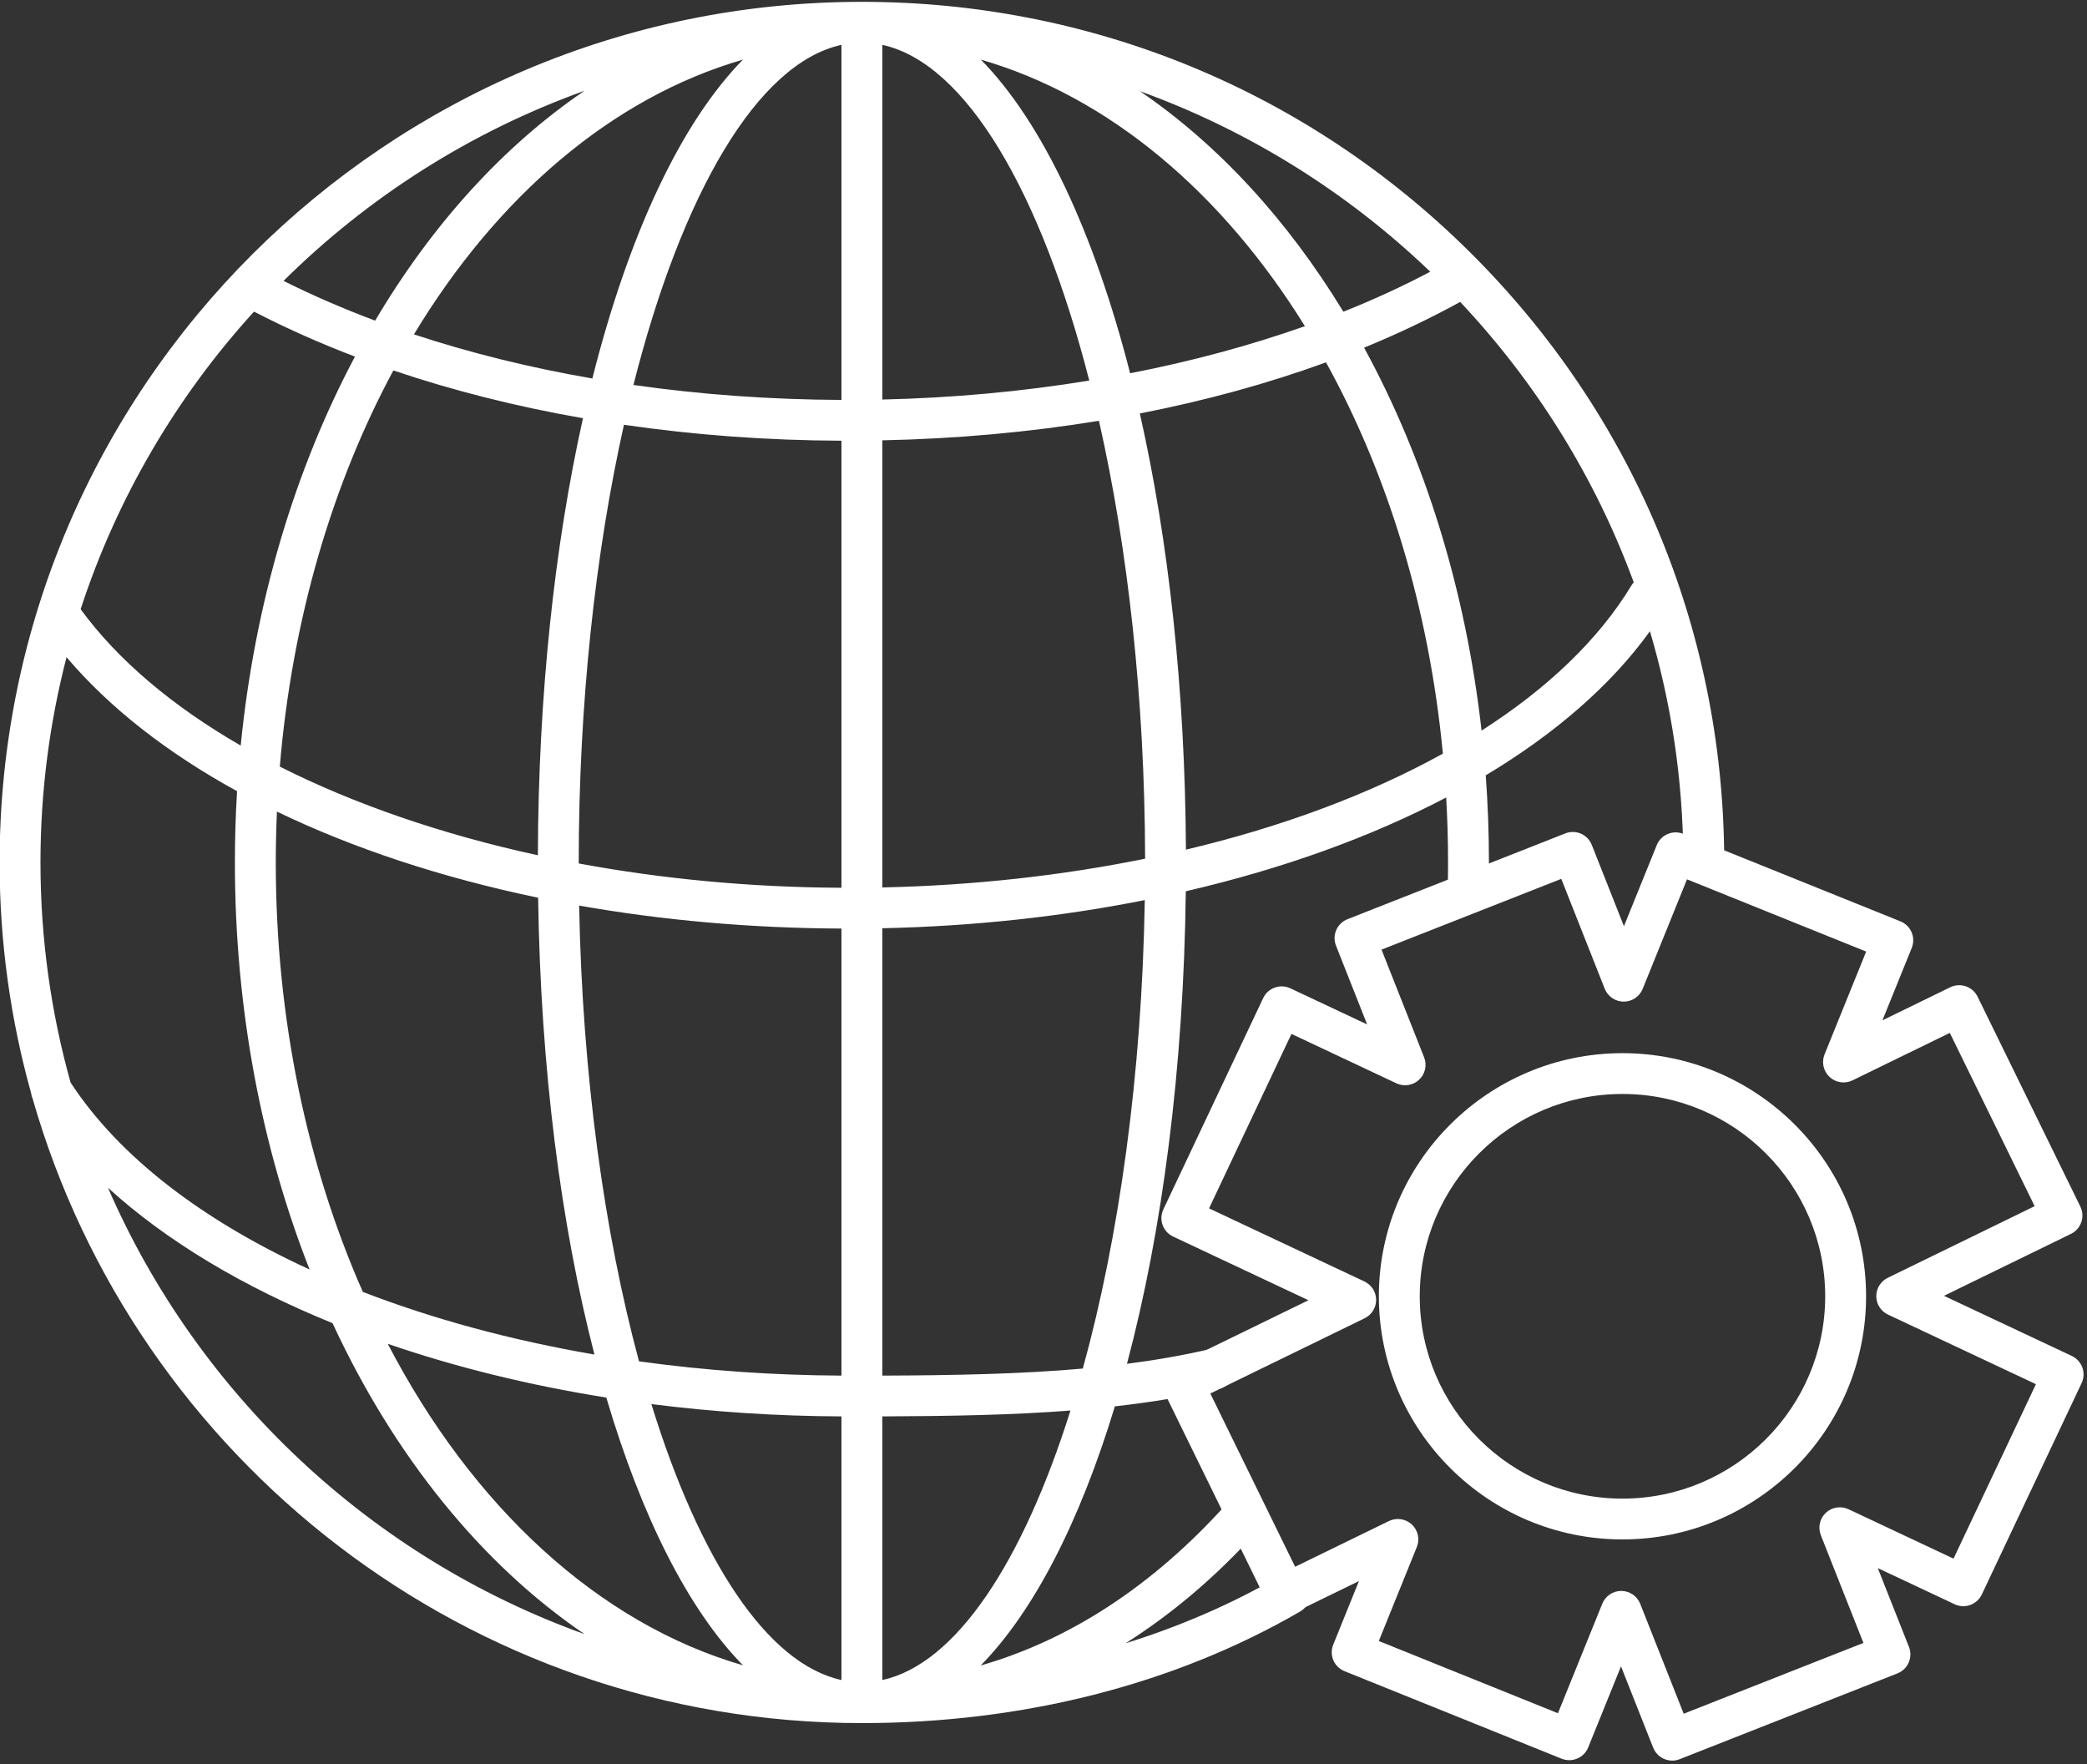 <svg width="743" height="628" xmlns="http://www.w3.org/2000/svg" xmlns:xlink="http://www.w3.org/1999/xlink" overflow="hidden"><rect width="100%" height="100%" fill="#333333" stroke="none"/><defs><clipPath id="clip0"><rect x="2297" y="2696" width="743" height="628"/></clipPath></defs><g clip-path="url(#clip0)" transform="translate(-2297 -2696)"><path d="M827.213 512.335C815.547 531.673 797.254 549.081 773.956 564.015 768.282 513.459 753.597 466.943 732.217 427.689 744.212 422.764 755.606 417.329 766.364 411.405 793.168 439.934 814.333 473.82 828.03 511.246 827.735 511.586 827.451 511.938 827.213 512.335ZM668.917 606.4C668.622 549.16 662.71 496.187 652.542 451.112 675.84 446.573 698.014 440.467 718.69 432.921 740.536 472.549 755.265 520.234 760.213 572.208 734.26 586.62 703.268 598.23 668.917 606.4ZM632.285 791.126C610.372 793.078 586.881 793.543 561.053 793.634L561.053 634.373C593.509 633.681 624.886 630.22 654.301 624.353 653.268 686.586 645.154 744.451 632.285 791.126ZM561.053 902.008 561.053 808.159C585.066 808.068 607.127 807.671 627.894 806.071 610.894 860.145 587.177 896.3 561.053 902.008ZM285.917 726.759C306.639 745.699 333.886 762.018 365.706 774.966 387.551 822.197 418.554 860.679 455.231 885.667 379.301 858.341 317.873 800.374 285.917 726.759ZM271.198 537.88C286.484 555.935 307.07 572.004 331.786 585.576 331.275 593.94 331.014 602.406 331.014 610.951 331.014 663.334 340.626 712.687 357.546 755.856 319.542 738.413 289.821 715.694 272.628 689.287 265.672 664.355 261.938 638.084 261.938 610.951 261.938 585.724 265.161 561.246 271.198 537.88ZM380.844 418.066C369.473 413.799 358.591 409.078 348.298 403.915 378.291 374.137 414.696 350.828 455.231 336.235 426.35 355.924 400.987 383.965 380.844 418.066ZM596.062 325.147C641.625 338.357 681.786 372.492 711.189 420.041 691.772 426.918 670.937 432.558 649.092 436.802 636.235 386.496 617.851 347.379 596.062 325.147ZM561.053 446.153 561.053 319.893C590.808 326.396 617.442 372.413 634.578 439.401 610.837 443.293 586.144 445.586 561.053 446.153ZM561.053 460.679C587.528 460.122 613.323 457.773 638.016 453.722 648.264 499.069 654.312 552.735 654.414 609.612 625.113 615.592 593.679 619.144 561.053 619.848ZM462.982 801.452C475.488 843.895 492.17 876.997 511.53 896.766 459.941 881.797 415.286 840.013 385.327 782.319 409.317 790.592 435.429 797.061 462.982 801.452ZM458.023 438.663C435.803 434.816 414.548 429.551 394.632 422.957 424.194 373.888 465.048 338.629 511.53 325.147 489.48 347.651 470.903 387.46 458.023 438.663ZM472.617 440.967C489.73 373.139 516.546 326.453 546.527 319.893L546.527 446.289C521.21 446.187 496.437 444.371 472.617 440.967ZM453.177 611.314C453.177 611.189 453.177 611.076 453.177 610.951 453.177 554.176 459.113 500.556 469.246 455.141 494.156 458.772 520.075 460.713 546.527 460.815L546.527 619.961C514.242 619.825 482.773 616.807 453.177 611.314ZM546.527 808.159 546.527 902.008C520.041 896.221 496.028 859.112 478.983 803.767 500.828 806.559 523.457 808.057 546.527 808.159ZM474.603 788.561C462.279 742.817 454.46 686.654 453.325 626.305 482.83 631.525 514.162 634.351 546.527 634.487L546.527 793.634C521.845 793.52 497.73 791.772 474.603 788.561ZM387.324 435.792C408.454 442.964 431.049 448.672 454.687 452.803 444.621 498.037 438.833 551.101 438.663 608.398 404.664 600.987 373.525 590.252 346.97 576.827 351.35 524.319 365.706 476.021 387.324 435.792ZM337.812 414.855C349.115 420.722 361.098 426.067 373.672 430.867 352.485 470.835 338.152 518.089 333.08 569.337 308.965 555.39 289.492 539.015 276.203 520.801 289.128 481.094 310.338 445.075 337.812 414.855ZM345.949 592.851C373.173 606.003 404.562 616.387 438.754 623.502 439.628 684.26 446.857 739.945 458.761 786.132 429.119 781.037 401.373 773.479 376.475 763.845 356.877 719.349 345.54 666.977 345.54 610.951 345.54 604.868 345.688 598.842 345.949 592.851ZM755.731 400.647C746.028 405.799 735.713 410.554 724.852 414.889 705.073 382.308 680.47 355.447 652.576 336.382 691.409 350.443 726.464 372.537 755.731 400.647ZM769.768 393.634C711.972 336.201 635.27 304.573 553.79 304.573 384.85 304.573 247.413 442.011 247.413 610.951 247.413 639.412 251.328 666.977 258.625 693.134 258.704 693.758 258.874 694.371 259.124 694.961 295.733 823.184 413.97 917.34 553.79 917.34 610.94 917.34 664.753 903.609 709.442 877.655 712.914 875.635 714.083 871.187 712.074 867.726 710.054 864.253 705.606 863.073 702.145 865.093 685.213 874.932 666.852 882.887 647.469 888.935 663.947 878.472 679.528 865.286 693.747 849.489 696.437 846.505 696.187 841.92 693.214 839.23 690.229 836.541 685.633 836.779 682.955 839.764 657.081 868.497 627.542 887.778 595.994 896.834 614.9 877.565 631.264 845.574 643.668 804.585 656.344 803.155 668.588 801.169 680.572 798.388 684.487 797.492 686.915 793.588 686.019 789.684 685.111 785.781 681.196 783.329 677.304 784.237 667.771 786.45 658.023 788.141 647.969 789.435 660.542 742.045 668.123 684.317 668.872 621.21 703.257 613.243 734.6 601.906 761.393 587.823 761.825 595.461 762.052 603.166 762.052 610.951 762.052 612.937 762.04 614.923 762.006 616.909 761.938 620.915 765.15 624.217 769.156 624.285 773.241 624.342 776.464 621.142 776.532 617.136 776.566 615.082 776.577 613.016 776.577 610.951 776.577 600.477 776.191 590.138 775.442 579.936 800.023 565.184 819.939 547.901 833.783 528.643 841.319 554.165 845.461 581.117 845.642 608.988 845.676 612.982 848.922 616.205 852.905 616.205 852.928 616.205 852.939 616.205 852.962 616.205 856.968 616.182 860.202 612.903 860.168 608.897 859.634 527.485 827.531 451.044 769.768 393.634" fill="#FFFFFF" transform="matrix(1.002 0 0 1 2048.95 2392.08)"/><path d="M824.024 693.373C784.317 693.373 751.997 725.681 751.997 765.399 751.997 805.118 784.317 837.426 824.024 837.426 863.742 837.426 896.051 805.118 896.051 765.399 896.051 725.681 863.742 693.373 824.024 693.373ZM824.024 851.952C776.305 851.952 737.471 813.13 737.471 765.399 737.471 717.669 776.305 678.847 824.024 678.847 871.754 678.847 910.576 717.669 910.576 765.399 910.576 813.13 871.754 851.952 824.024 851.952ZM823.581 870.29C823.593 870.29 823.604 870.29 823.615 870.29 826.577 870.302 829.244 872.129 830.333 874.886L845.778 914.003 909.634 888.799 894.496 850.442C893.407 847.674 894.11 844.519 896.289 842.476 898.468 840.445 901.645 839.934 904.358 841.216L941.648 858.795 970.926 796.686 918.361 771.913C915.842 770.733 914.219 768.191 914.208 765.399 914.185 762.608 915.762 760.043 918.282 758.817L970.472 733.318 940.331 671.63 905.753 688.527C903.053 689.855 899.807 689.367 897.617 687.324 895.415 685.27 894.7 682.07 895.824 679.278L910.61 642.68 846.947 616.965 831.207 655.958C830.095 658.704 827.428 660.497 824.466 660.497 824.466 660.497 824.444 660.497 824.444 660.497 821.471 660.486 818.804 658.67 817.714 655.901L802.281 616.795 738.413 641.988 753.552 680.345C754.641 683.114 753.938 686.269 751.759 688.311 749.591 690.343 746.403 690.853 743.702 689.582L706.412 671.993 677.133 734.101 732.331 760.122C734.85 761.314 736.473 763.845 736.496 766.636 736.518 769.439 734.93 771.993 732.422 773.218L677.587 800.011 707.717 861.688 741.035 845.415C743.747 844.099 746.97 844.587 749.171 846.629 751.373 848.683 752.088 851.872 750.953 854.664L737.449 888.118 801.101 913.833 816.852 874.841C817.953 872.095 820.62 870.29 823.581 870.29ZM841.693 930.697C838.799 930.697 836.053 928.949 834.93 926.089L823.502 897.14 811.847 925.999C810.349 929.721 806.117 931.514 802.394 930.016L725.272 898.865C723.479 898.139 722.061 896.743 721.3 894.973 720.551 893.191 720.529 891.205 721.255 889.412L730.39 866.784 707.569 877.928C703.96 879.698 699.625 878.2 697.855 874.591L661.348 799.852C659.589 796.255 661.076 791.909 664.684 790.138L712.449 766.807 664.367 744.133C660.747 742.431 659.192 738.096 660.894 734.476L696.368 659.237C697.186 657.49 698.661 656.151 700.477 655.504 702.292 654.846 704.289 654.936 706.037 655.765L733.307 668.622 722.242 640.57C720.767 636.836 722.594 632.626 726.328 631.151L803.699 600.613C807.444 599.126 811.654 600.976 813.118 604.698L824.546 633.647 836.201 604.789C837.71 601.067 841.931 599.274 845.665 600.783L922.787 631.922C924.58 632.649 925.999 634.056 926.759 635.826 927.508 637.596 927.519 639.594 926.804 641.375L916.387 667.158 940.479 655.39C942.204 654.551 944.212 654.426 946.028 655.05 947.855 655.674 949.353 657.002 950.193 658.727L986.711 733.466C988.47 737.074 986.972 741.421 983.375 743.18L938.255 765.229 983.681 786.643C987.313 788.357 988.867 792.68 987.154 796.312L951.691 871.561C950.874 873.298 949.387 874.637 947.571 875.295 945.756 875.953 943.758 875.851 942.022 875.023L914.741 862.165 925.817 890.229C927.281 893.963 925.454 898.173 921.72 899.648L844.36 930.186C843.475 930.526 842.578 930.697 841.693 930.697" fill="#FFFFFF" transform="matrix(1.002 0 0 1 2048.95 2392.08)"/></g></svg>